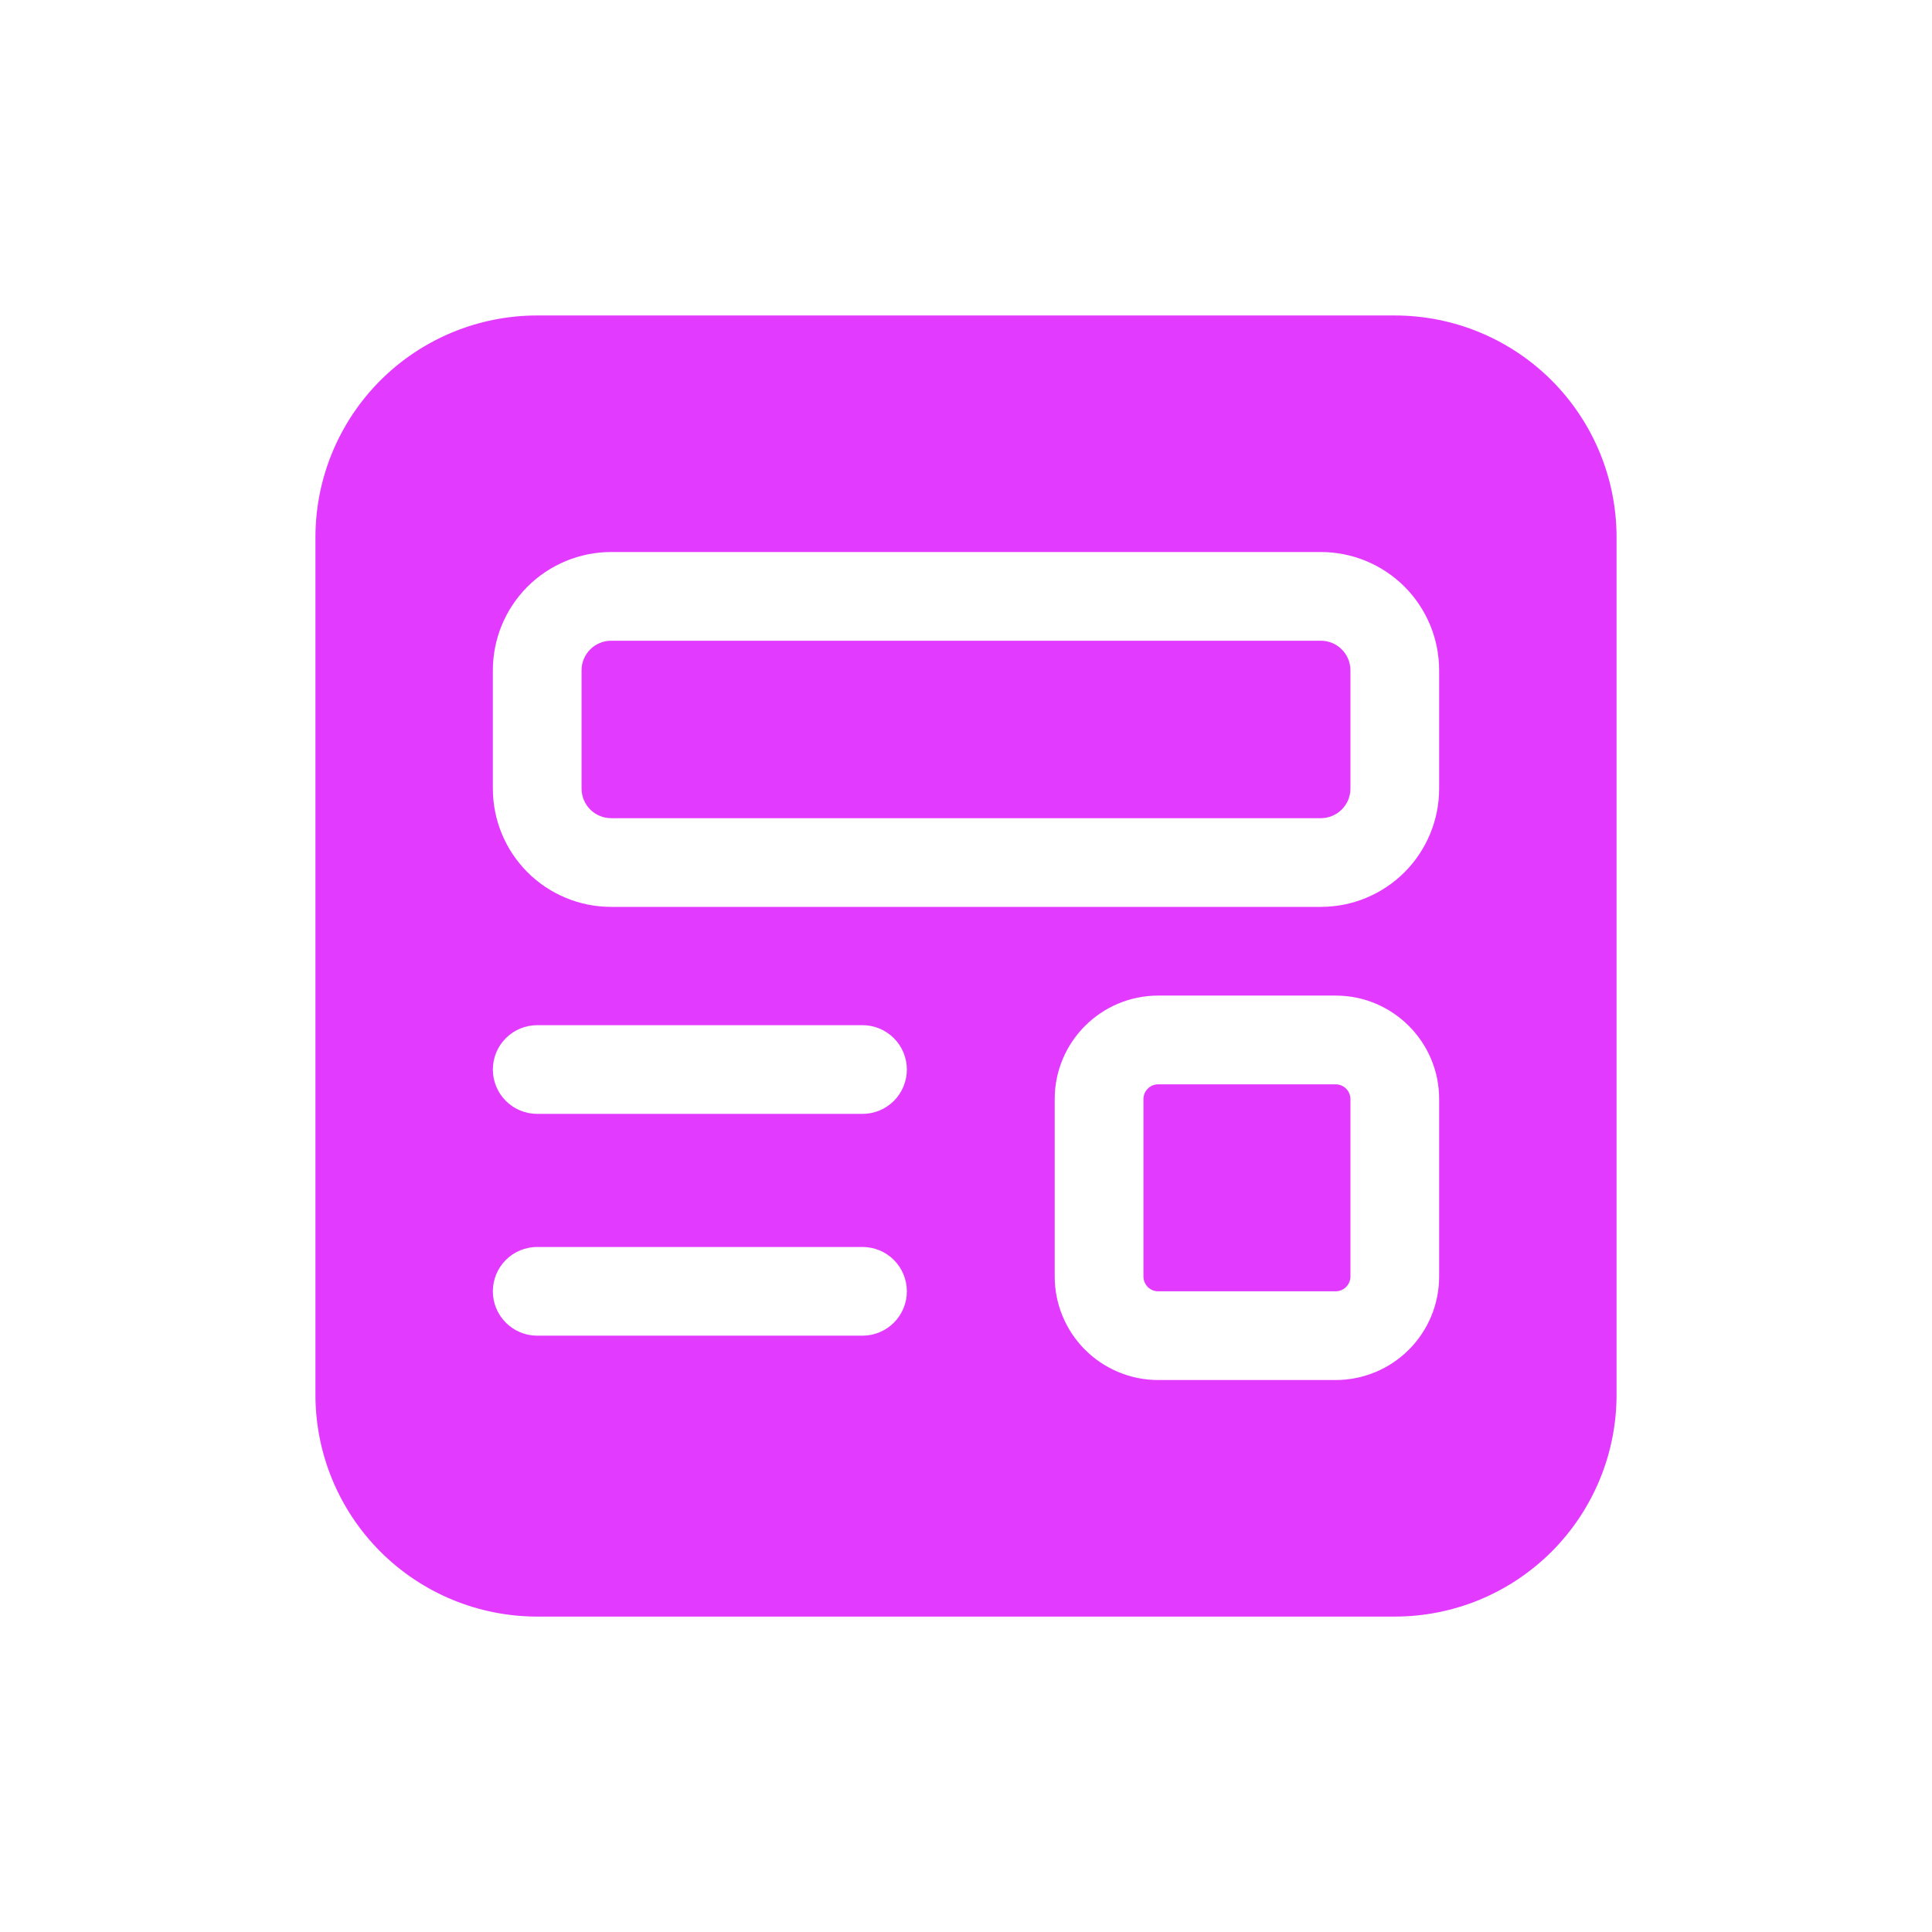 <svg width="70" height="70" viewBox="0 0 70 70" fill="none" xmlns="http://www.w3.org/2000/svg">
<g clip-path="url(#clip0_471_2011)">
<path d="M19.464 11.43C17.333 11.43 15.289 12.276 13.782 13.783C12.275 15.29 11.429 17.334 11.429 19.465V50.537C11.429 52.668 12.275 54.712 13.782 56.219C15.289 57.726 17.333 58.572 19.464 58.572H50.536C52.667 58.572 54.711 57.726 56.218 56.219C57.725 54.712 58.571 52.668 58.571 50.537V19.465C58.571 17.334 57.725 15.29 56.218 13.783C54.711 12.276 52.667 11.43 50.536 11.43H19.464ZM17.857 24.287C17.857 23.15 18.309 22.06 19.112 21.256C19.916 20.453 21.006 20.001 22.143 20.001H47.857C48.994 20.001 50.084 20.453 50.888 21.256C51.691 22.06 52.143 23.15 52.143 24.287V28.573C52.143 29.709 51.691 30.799 50.888 31.603C50.084 32.407 48.994 32.858 47.857 32.858H22.143C21.006 32.858 19.916 32.407 19.112 31.603C18.309 30.799 17.857 29.709 17.857 28.573V24.287ZM22.143 23.215C21.859 23.215 21.586 23.328 21.385 23.529C21.184 23.73 21.071 24.003 21.071 24.287V28.573C21.071 28.857 21.184 29.129 21.385 29.33C21.586 29.531 21.859 29.644 22.143 29.644H47.857C48.141 29.644 48.414 29.531 48.615 29.33C48.816 29.129 48.929 28.857 48.929 28.573V24.287C48.929 24.003 48.816 23.73 48.615 23.529C48.414 23.328 48.141 23.215 47.857 23.215H22.143ZM19.464 37.144H31.25C31.676 37.144 32.085 37.313 32.386 37.615C32.688 37.916 32.857 38.325 32.857 38.751C32.857 39.177 32.688 39.586 32.386 39.888C32.085 40.189 31.676 40.358 31.25 40.358H19.464C19.038 40.358 18.629 40.189 18.328 39.888C18.026 39.586 17.857 39.177 17.857 38.751C17.857 38.325 18.026 37.916 18.328 37.615C18.629 37.313 19.038 37.144 19.464 37.144ZM17.857 46.787C17.857 46.361 18.026 45.952 18.328 45.65C18.629 45.349 19.038 45.18 19.464 45.18H31.25C31.676 45.18 32.085 45.349 32.386 45.65C32.688 45.952 32.857 46.361 32.857 46.787C32.857 47.213 32.688 47.622 32.386 47.923C32.085 48.225 31.676 48.394 31.25 48.394H19.464C19.038 48.394 18.629 48.225 18.328 47.923C18.026 47.622 17.857 47.213 17.857 46.787ZM41.964 36.072H48.393C50.463 36.072 52.143 37.752 52.143 39.822V46.251C52.143 47.246 51.748 48.2 51.044 48.903C50.341 49.606 49.387 50.001 48.393 50.001H41.964C40.97 50.001 40.016 49.606 39.313 48.903C38.609 48.2 38.214 47.246 38.214 46.251V39.822C38.214 37.752 39.894 36.072 41.964 36.072ZM41.429 39.822C41.429 39.681 41.485 39.544 41.586 39.444C41.686 39.343 41.822 39.287 41.964 39.287H48.393C48.535 39.287 48.671 39.343 48.772 39.444C48.872 39.544 48.929 39.681 48.929 39.822V46.251C48.929 46.393 48.872 46.529 48.772 46.63C48.671 46.73 48.535 46.787 48.393 46.787H41.964C41.822 46.787 41.686 46.73 41.586 46.63C41.485 46.529 41.429 46.393 41.429 46.251V39.822Z" fill="#E33AFF"/>
</g>
<defs>
<clipPath id="clip0_471_2011">
<rect width="70" height="70" fill="white"/>
</clipPath>
</defs>
</svg>
